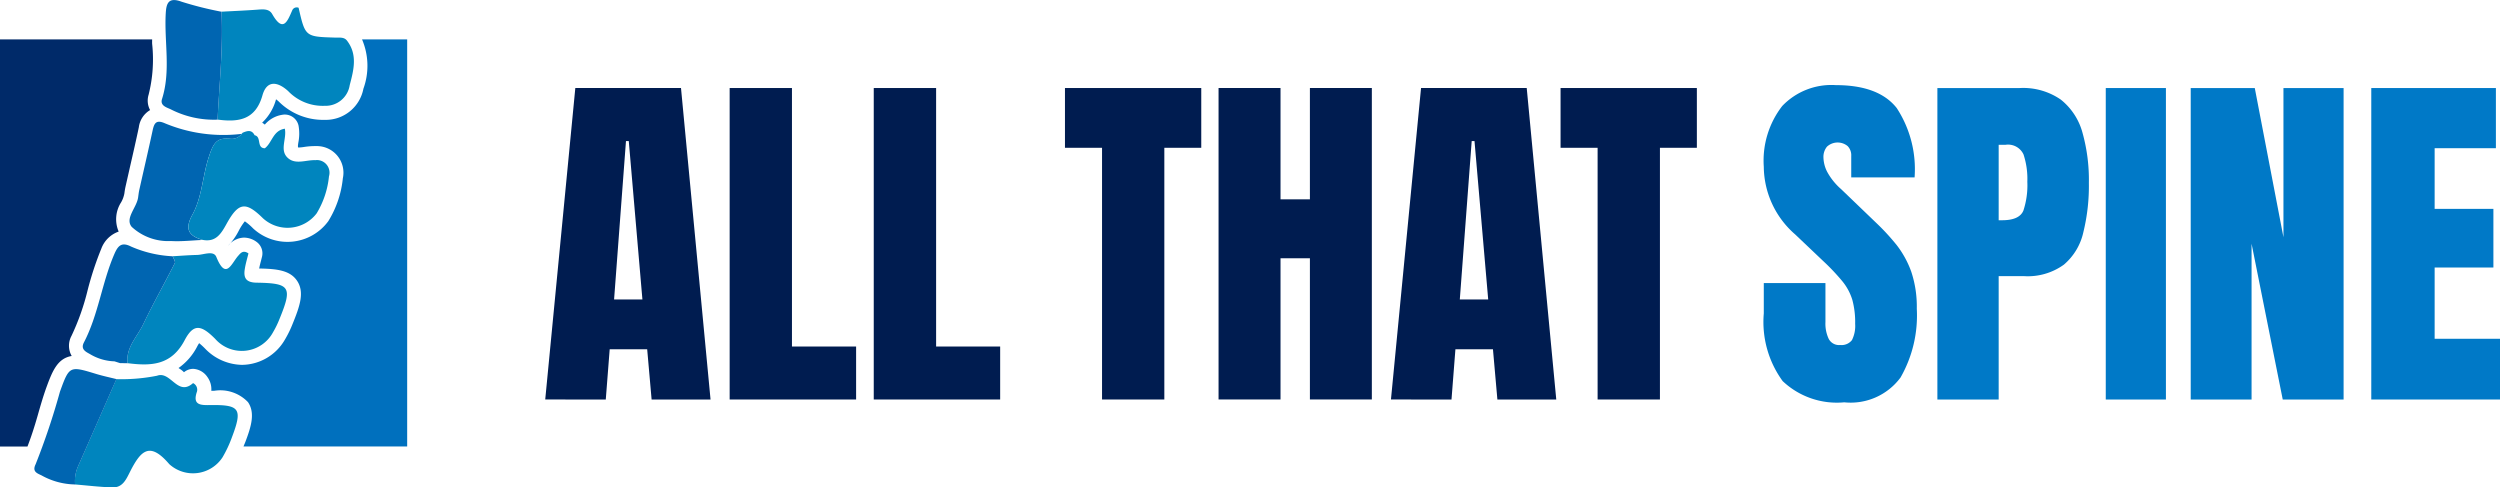 <svg xmlns="http://www.w3.org/2000/svg" xmlns:xlink="http://www.w3.org/1999/xlink" width="169.245" height="33" viewBox="0 0 169.245 33">
  <defs>
    <clipPath id="clip-path">
      <rect id="사각형_44" data-name="사각형 44" width="169.245" height="33" fill="none"/>
    </clipPath>
  </defs>
  <g id="logo_01" transform="translate(0 0)">
    <path id="패스_61" data-name="패스 61" d="M28.579,25.7,30.616,4.614H37.77l2,21.087H35.781l-.3-3.4H32.943l-.265,3.4Zm4.661-6.772h1.918L34.235,8.207h-.19Z" transform="translate(8.332 1.345)" fill="#001c50"/>
    <path id="패스_62" data-name="패스 62" d="M38.246,25.7V4.614h4.218v17.5h4.343V25.7Z" transform="translate(11.15 1.345)" fill="#001c50"/>
    <path id="패스_63" data-name="패스 63" d="M45.8,25.7V4.614h4.222v17.5h4.336V25.7Z" transform="translate(13.351 1.345)" fill="#001c50"/>
    <path id="패스_64" data-name="패스 64" d="M58.332,25.7V8.66H55.822V4.614h9.227V8.66h-2.5V25.7Z" transform="translate(16.274 1.345)" fill="#001c50"/>
    <path id="패스_65" data-name="패스 65" d="M63.873,25.7V4.614h4.195v7.536h1.989V4.614H74.25V25.7H70.057v-9.56H68.068V25.7Z" transform="translate(18.621 1.345)" fill="#001c50"/>
    <path id="패스_66" data-name="패스 66" d="M72.909,25.7,74.946,4.614H82.1l2,21.087H80.114l-.3-3.4H77.273l-.265,3.4Zm4.661-6.772h1.922L78.565,8.207h-.19Z" transform="translate(21.256 1.345)" fill="#001c50"/>
    <path id="패스_67" data-name="패스 67" d="M84.308,25.7V8.66H81.8V4.614h9.227V8.66h-2.5V25.7Z" transform="translate(23.847 1.345)" fill="#001c50"/>
    <g id="그룹_44" data-name="그룹 44" transform="translate(0 0)">
      <g id="그룹_43" data-name="그룹 43" clip-path="url(#clip-path)">
        <path id="패스_68" data-name="패스 68" d="M97.9,25.935A5.341,5.341,0,0,1,93.731,24.5a6.787,6.787,0,0,1-1.279-4.581V17.864h4.174V20.5a2.418,2.418,0,0,0,.223,1.143.785.785,0,0,0,.771.412.893.893,0,0,0,.8-.331,2.13,2.13,0,0,0,.217-1.1,5.782,5.782,0,0,0-.19-1.623,3.688,3.688,0,0,0-.663-1.245,14.522,14.522,0,0,0-1.312-1.387l-1.895-1.8A6.131,6.131,0,0,1,92.452,9.99,6.042,6.042,0,0,1,93.7,5.876,4.6,4.6,0,0,1,97.33,4.462c1.935,0,3.308.52,4.12,1.55a7.567,7.567,0,0,1,1.211,4.695H98.372V9.259a.886.886,0,0,0-.244-.67,1.063,1.063,0,0,0-1.4.041,1.091,1.091,0,0,0-.238.723,2.258,2.258,0,0,0,.244.961,4.223,4.223,0,0,0,.947,1.184l2.429,2.334a15.129,15.129,0,0,1,1.346,1.468,6.544,6.544,0,0,1,.982,1.8,7.484,7.484,0,0,1,.372,2.5,8.458,8.458,0,0,1-1.1,4.655A4.2,4.2,0,0,1,97.9,25.935" transform="translate(26.953 1.301)" fill="#0079c7"/>
        <path id="패스_69" data-name="패스 69" d="M101.551,25.7V4.614h5.574a4.475,4.475,0,0,1,2.774.778,4.293,4.293,0,0,1,1.468,2.219,11.839,11.839,0,0,1,.439,3.424,13.126,13.126,0,0,1-.372,3.335,4.019,4.019,0,0,1-1.319,2.2,4.168,4.168,0,0,1-2.707.778H105.7V25.7ZM105.7,13.564h.236c.785,0,1.266-.223,1.441-.663a5.477,5.477,0,0,0,.263-1.942,5.266,5.266,0,0,0-.257-1.847,1.152,1.152,0,0,0-1.218-.656H105.7Z" transform="translate(29.606 1.346)" fill="#0079c7"/>
        <rect id="사각형_43" data-name="사각형 43" width="4.072" height="21.087" transform="translate(142.556 5.96)" fill="#0079c7"/>
        <path id="패스_70" data-name="패스 70" d="M114.83,25.7V4.614h4.337l1.941,10.1V4.614h4.072V25.7h-4.12l-2.11-10.547V25.7Z" transform="translate(33.477 1.346)" fill="#0079c7"/>
        <path id="패스_71" data-name="패스 71" d="M124.295,25.7V4.614h8.436V8.687h-4.147v4.107h3.978v3.97h-3.978v4.824h4.425V25.7Z" transform="translate(36.236 1.346)" fill="#0079c7"/>
        <path id="패스_72" data-name="패스 72" d="M3.154,25.588c.4-1.087.748-1.931,1.7-2.09a1.4,1.4,0,0,1-.017-1.357,16.054,16.054,0,0,0,1.1-3.115,21.758,21.758,0,0,1,.927-2.808,1.931,1.931,0,0,1,1.17-1.142A2.12,2.12,0,0,1,8.2,13.094a1.9,1.9,0,0,0,.22-.6c.019-.143.04-.287.071-.429l.323-1.427c.2-.872.4-1.745.584-2.619a1.578,1.578,0,0,1,.763-1.169,1.348,1.348,0,0,1-.1-1.041A9.809,9.809,0,0,0,10.3,2.365c-.005-.1,0-.2,0-.3H0V29.628H1.859c.256-.661.475-1.343.682-2.066.189-.664.378-1.326.613-1.973" transform="translate(0 0.602)" fill="#002a69"/>
        <path id="패스_73" data-name="패스 73" d="M24.837,2.063H21.78a4.549,4.549,0,0,1,.093,3.344A2.594,2.594,0,0,1,19.3,7.513l-.19,0A4.255,4.255,0,0,1,16.141,6.27a1.981,1.981,0,0,0-.182-.15A3.375,3.375,0,0,1,15.021,7.7c.036.034.081.049.115.087.022.014.043.03.065.045a1.938,1.938,0,0,1,1.2-.666.863.863,0,0,1,.151-.013.954.954,0,0,1,.931.752,3.048,3.048,0,0,1-.014,1.143c-.021.132-.052.333.008.337a3.131,3.131,0,0,0,.4-.041,4.8,4.8,0,0,1,.745-.056h.08a1.8,1.8,0,0,1,1.78,2.18,6.8,6.8,0,0,1-.983,2.9,3.426,3.426,0,0,1-5.09.495,3.966,3.966,0,0,0-.562-.483,3.851,3.851,0,0,0-.407.63,4.243,4.243,0,0,1-.722,1.024,1.412,1.412,0,0,1,1.076-.55,1.457,1.457,0,0,1,.837.282.957.957,0,0,1,.382,1l-.084.331c-.037.142-.076.287-.112.478,1.205.023,2.1.12,2.575.845.5.761.187,1.688-.315,2.915a7.257,7.257,0,0,1-.515,1.05,3.393,3.393,0,0,1-2.9,1.713,3.541,3.541,0,0,1-2.5-1.094,4.862,4.862,0,0,0-.408-.375,2.218,2.218,0,0,0-.136.232,4.025,4.025,0,0,1-1.259,1.45c.062.048.142.094.2.138a1.358,1.358,0,0,1,.168.15.973.973,0,0,1,.628-.231,1.245,1.245,0,0,1,.961.559,1.4,1.4,0,0,1,.261.929h.183a2.588,2.588,0,0,1,2.3.766c.5.731.217,1.654-.18,2.7-.034.089-.084.2-.123.3H24.837Z" transform="translate(2.728 0.602)" fill="#0070be"/>
        <path id="패스_74" data-name="패스 74" d="M3.937,27.066c.836.07,1.67.17,2.508.2.717.026.945-.535,1.224-1.082C8.4,24.748,9,24.154,10.316,25.692a2.387,2.387,0,0,0,3.6-.458,8.134,8.134,0,0,0,.643-1.37c.723-1.906.535-2.2-1.432-2.172-.661.009-1.264.031-.938-.911a.491.491,0,0,0-.265-.576c-1.046.934-1.506-.846-2.437-.5a12.3,12.3,0,0,1-2.76.231C5.865,21.9,5,23.876,4.133,25.843a2.509,2.509,0,0,0-.2,1.223" transform="translate(1.145 5.731)" fill="#0085be"/>
        <path id="패스_75" data-name="패스 75" d="M6.686,20.738c1.573.2,2.965.169,3.869-1.556.6-1.133,1.109-1.051,2.068-.088a2.4,2.4,0,0,0,3.912-.444,6.329,6.329,0,0,0,.444-.912c.88-2.15.731-2.415-1.552-2.449-.722-.01-.9-.324-.8-.93.056-.363.165-.718.247-1.05-.363-.252-.532-.022-.691.156-.466.52-.829,1.692-1.484.081-.187-.457-.856-.143-1.306-.134-.549.012-1.1.057-1.645.088.052.156.2.358.143.461C9.187,15.346,8.42,16.7,7.751,18.1c-.407.852-1.18,1.572-1.066,2.637" transform="translate(1.946 3.848)" fill="#0085be"/>
        <path id="패스_76" data-name="패스 76" d="M11.4,7.98c1.409.19,2.571.031,3.042-1.639.311-1.1,1.087-.89,1.745-.285a3.241,3.241,0,0,0,2.471.992,1.649,1.649,0,0,0,1.691-1.394c.266-1.016.554-2.069-.189-3.025-.2-.257-.537-.187-.833-.2C17.338,2.368,17.34,2.367,16.89.411a.328.328,0,0,0-.426.163c-.329.75-.62,1.56-1.363.261-.216-.376-.643-.322-1.033-.293-.8.058-1.6.092-2.4.134.121,2.442-.149,4.87-.263,7.3" transform="translate(3.325 0.115)" fill="#0085be"/>
        <path id="패스_77" data-name="패스 77" d="M11.733,14.384c-.945-.278-1.224-.737-.692-1.7.661-1.2.688-2.624,1.117-3.926.3-.9.513-1.323,1.447-1.224a.819.819,0,0,0,.774-.332A10.3,10.3,0,0,1,9.194,6.49c-.588-.261-.731-.03-.839.471-.291,1.354-.606,2.7-.908,4.054-.036.164-.053.333-.077.5-.1.687-.907,1.412-.431,1.983a3.635,3.635,0,0,0,2.657.958c.709.043,1.426-.044,2.139-.072" transform="translate(1.979 1.861)" fill="#0065b1"/>
        <path id="패스_78" data-name="패스 78" d="M12.259,8.094c.115-2.433.385-4.861.263-7.3a23.5,23.5,0,0,1-2.7-.678c-.894-.333-1.035.114-1.073.8-.107,1.93.354,3.88-.253,5.793-.142.446.319.563.593.692a6.413,6.413,0,0,0,3.166.7" transform="translate(2.471 0)" fill="#0065b1"/>
        <path id="패스_79" data-name="패스 79" d="M7.367,20.85c-.115-1.066.659-1.785,1.066-2.637.669-1.4,1.436-2.755,2.137-4.139.052-.1-.092-.3-.143-.461a7.93,7.93,0,0,1-2.823-.66c-.644-.327-.887-.046-1.128.511-.841,1.942-1.077,4.093-2.06,5.984-.238.457.121.628.393.778a3.414,3.414,0,0,0,1.674.5c.125.039.249.079.373.119l.511.01" transform="translate(1.265 3.736)" fill="#0065b1"/>
        <path id="패스_80" data-name="패스 80" d="M4.559,27.156a2.509,2.509,0,0,1,.2-1.223c.872-1.967,1.732-3.939,2.6-5.91-.448-.112-.9-.207-1.346-.341-1.831-.559-1.839-.568-2.478,1.193a47.548,47.548,0,0,1-1.649,4.917c-.236.48.079.6.389.743a4.81,4.81,0,0,0,2.291.621" transform="translate(0.524 5.641)" fill="#0065b1"/>
        <path id="패스_81" data-name="패스 81" d="M18.5,8.878c-.65-.04-1.4.349-1.933-.191-.517-.524-.021-1.282-.164-1.941-.811.129-.851.944-1.352,1.324-.581-.008-.207-.793-.692-.88-.2-.4-.5-.3-.81-.172l-.066.072a.822.822,0,0,1-.774.332c-.934-.1-1.151.327-1.447,1.224-.429,1.3-.457,2.726-1.117,3.926-.532.967-.253,1.426.692,1.7.9.174,1.253-.418,1.623-1.087.812-1.471,1.3-1.525,2.473-.366a2.473,2.473,0,0,0,3.623-.34,5.961,5.961,0,0,0,.836-2.508.856.856,0,0,0-.892-1.1" transform="translate(2.879 1.967)" fill="#0085be"/>
        <path id="패스_82" data-name="패스 82" d="M6.372,19.055,6,18.936l.373.119" transform="translate(1.749 5.521)" fill="#00a79d"/>
      </g>
    </g>
  </g>
</svg>
